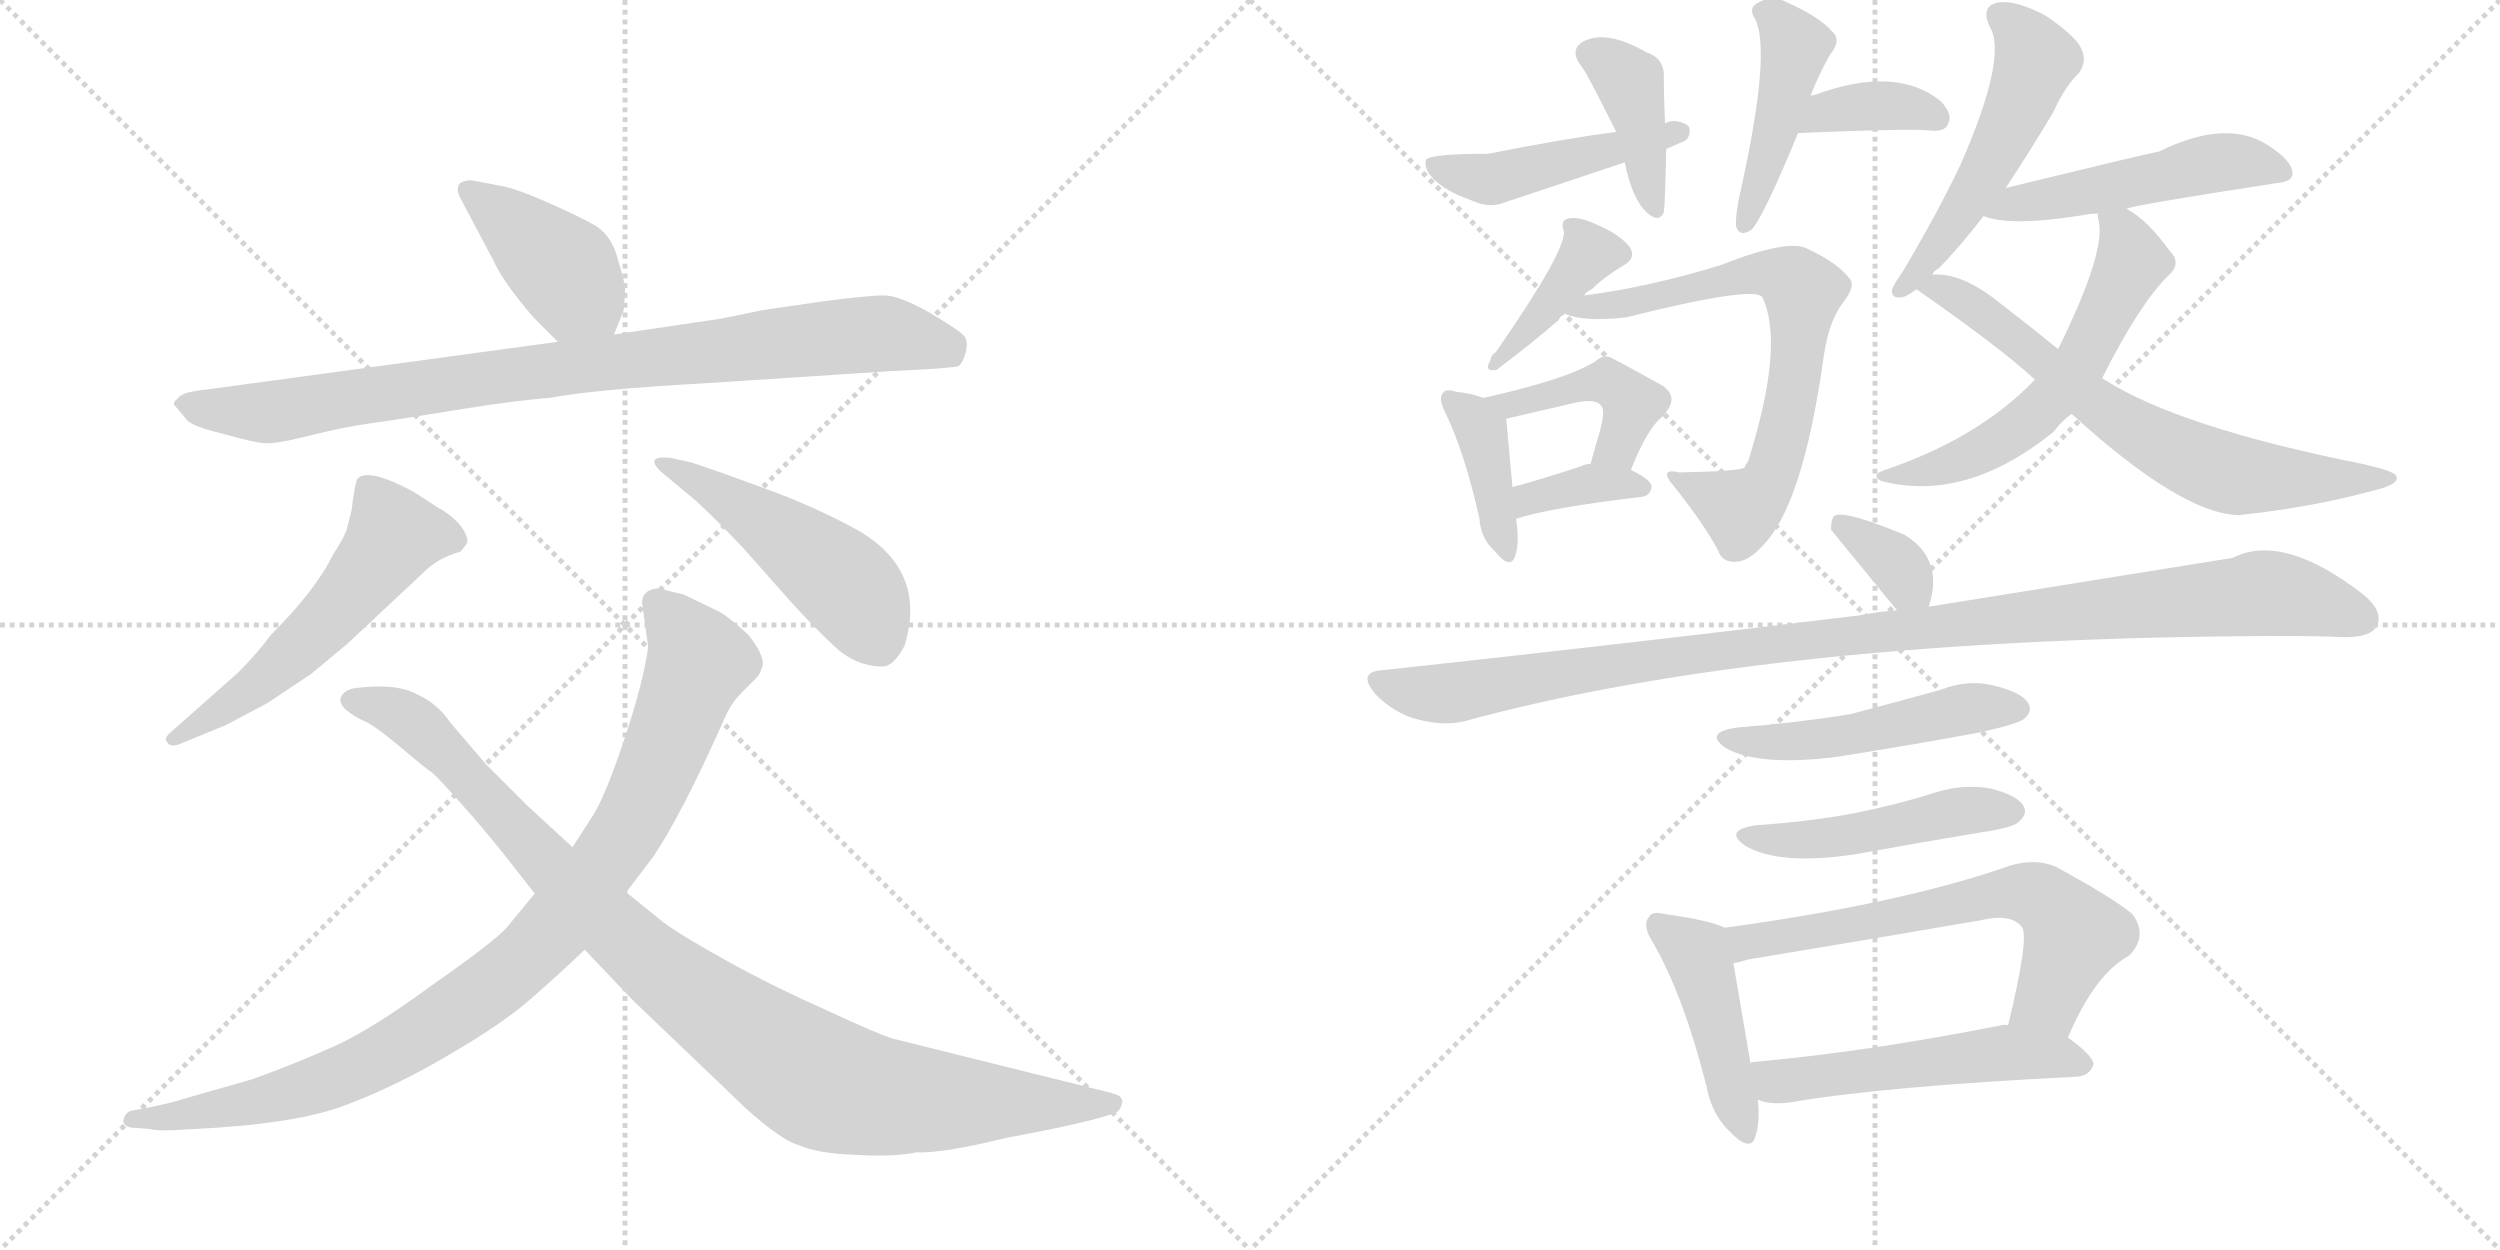 <svg version="1.1" viewBox="0 0 2048 1024" xmlns="http://www.w3.org/2000/svg">
  <g stroke="lightgray" stroke-dasharray="1,1" stroke-width="1" transform="scale(4, 4)">
    <line x1="0" y1="0" x2="256" y2="256"></line>
    <line x1="256" y1="0" x2="0" y2="256"></line>
    <line x1="128" y1="0" x2="128" y2="256"></line>
    <line x1="0" y1="128" x2="256" y2="128"></line>
    <line x1="256" y1="0" x2="512" y2="256"></line>
    <line x1="512" y1="0" x2="256" y2="256"></line>
    <line x1="384" y1="0" x2="384" y2="256"></line>
    <line x1="256" y1="128" x2="512" y2="128"></line>
  </g>
<g transform="scale(1, -1) translate(0, -850)">
   <style type="text/css">
    @keyframes keyframes0 {
      from {
       stroke: black;
       stroke-dashoffset: 412;
       stroke-width: 128;
       }
       57% {
       animation-timing-function: step-end;
       stroke: black;
       stroke-dashoffset: 0;
       stroke-width: 128;
       }
       to {
       stroke: black;
       stroke-width: 1024;
       }
       }
       #make-me-a-hanzi-animation-0 {
         animation: keyframes0 0.585s both;
         animation-delay: 0s;
         animation-timing-function: linear;
       }
    @keyframes keyframes1 {
      from {
       stroke: black;
       stroke-dashoffset: 893;
       stroke-width: 128;
       }
       74% {
       animation-timing-function: step-end;
       stroke: black;
       stroke-dashoffset: 0;
       stroke-width: 128;
       }
       to {
       stroke: black;
       stroke-width: 1024;
       }
       }
       #make-me-a-hanzi-animation-1 {
         animation: keyframes1 0.977s both;
         animation-delay: 0.585s;
         animation-timing-function: linear;
       }
    @keyframes keyframes2 {
      from {
       stroke: black;
       stroke-dashoffset: 553;
       stroke-width: 128;
       }
       64% {
       animation-timing-function: step-end;
       stroke: black;
       stroke-dashoffset: 0;
       stroke-width: 128;
       }
       to {
       stroke: black;
       stroke-width: 1024;
       }
       }
       #make-me-a-hanzi-animation-2 {
         animation: keyframes2 0.7s both;
         animation-delay: 1.562s;
         animation-timing-function: linear;
       }
    @keyframes keyframes3 {
      from {
       stroke: black;
       stroke-dashoffset: 479;
       stroke-width: 128;
       }
       61% {
       animation-timing-function: step-end;
       stroke: black;
       stroke-dashoffset: 0;
       stroke-width: 128;
       }
       to {
       stroke: black;
       stroke-width: 1024;
       }
       }
       #make-me-a-hanzi-animation-3 {
         animation: keyframes3 0.64s both;
         animation-delay: 2.262s;
         animation-timing-function: linear;
       }
    @keyframes keyframes4 {
      from {
       stroke: black;
       stroke-dashoffset: 954;
       stroke-width: 128;
       }
       76% {
       animation-timing-function: step-end;
       stroke: black;
       stroke-dashoffset: 0;
       stroke-width: 128;
       }
       to {
       stroke: black;
       stroke-width: 1024;
       }
       }
       #make-me-a-hanzi-animation-4 {
         animation: keyframes4 1.026s both;
         animation-delay: 2.902s;
         animation-timing-function: linear;
       }
    @keyframes keyframes5 {
      from {
       stroke: black;
       stroke-dashoffset: 997;
       stroke-width: 128;
       }
       76% {
       animation-timing-function: step-end;
       stroke: black;
       stroke-dashoffset: 0;
       stroke-width: 128;
       }
       to {
       stroke: black;
       stroke-width: 1024;
       }
       }
       #make-me-a-hanzi-animation-5 {
         animation: keyframes5 1.061s both;
         animation-delay: 3.928s;
         animation-timing-function: linear;
       }
    @keyframes keyframes6 {
      from {
       stroke: black;
       stroke-dashoffset: 464;
       stroke-width: 128;
       }
       60% {
       animation-timing-function: step-end;
       stroke: black;
       stroke-dashoffset: 0;
       stroke-width: 128;
       }
       to {
       stroke: black;
       stroke-width: 1024;
       }
       }
       #make-me-a-hanzi-animation-6 {
         animation: keyframes6 0.628s both;
         animation-delay: 4.99s;
         animation-timing-function: linear;
       }
    @keyframes keyframes7 {
      from {
       stroke: black;
       stroke-dashoffset: 400;
       stroke-width: 128;
       }
       57% {
       animation-timing-function: step-end;
       stroke: black;
       stroke-dashoffset: 0;
       stroke-width: 128;
       }
       to {
       stroke: black;
       stroke-width: 1024;
       }
       }
       #make-me-a-hanzi-animation-7 {
         animation: keyframes7 0.576s both;
         animation-delay: 5.617s;
         animation-timing-function: linear;
       }
    @keyframes keyframes8 {
      from {
       stroke: black;
       stroke-dashoffset: 366;
       stroke-width: 128;
       }
       54% {
       animation-timing-function: step-end;
       stroke: black;
       stroke-dashoffset: 0;
       stroke-width: 128;
       }
       to {
       stroke: black;
       stroke-width: 1024;
       }
       }
       #make-me-a-hanzi-animation-8 {
         animation: keyframes8 0.548s both;
         animation-delay: 6.193s;
         animation-timing-function: linear;
       }
    @keyframes keyframes9 {
      from {
       stroke: black;
       stroke-dashoffset: 440;
       stroke-width: 128;
       }
       59% {
       animation-timing-function: step-end;
       stroke: black;
       stroke-dashoffset: 0;
       stroke-width: 128;
       }
       to {
       stroke: black;
       stroke-width: 1024;
       }
       }
       #make-me-a-hanzi-animation-9 {
         animation: keyframes9 0.608s both;
         animation-delay: 6.741s;
         animation-timing-function: linear;
       }
    @keyframes keyframes10 {
      from {
       stroke: black;
       stroke-dashoffset: 398;
       stroke-width: 128;
       }
       56% {
       animation-timing-function: step-end;
       stroke: black;
       stroke-dashoffset: 0;
       stroke-width: 128;
       }
       to {
       stroke: black;
       stroke-width: 1024;
       }
       }
       #make-me-a-hanzi-animation-10 {
         animation: keyframes10 0.574s both;
         animation-delay: 7.349s;
         animation-timing-function: linear;
       }
    @keyframes keyframes11 {
      from {
       stroke: black;
       stroke-dashoffset: 691;
       stroke-width: 128;
       }
       69% {
       animation-timing-function: step-end;
       stroke: black;
       stroke-dashoffset: 0;
       stroke-width: 128;
       }
       to {
       stroke: black;
       stroke-width: 1024;
       }
       }
       #make-me-a-hanzi-animation-11 {
         animation: keyframes11 0.812s both;
         animation-delay: 7.923s;
         animation-timing-function: linear;
       }
    @keyframes keyframes12 {
      from {
       stroke: black;
       stroke-dashoffset: 392;
       stroke-width: 128;
       }
       56% {
       animation-timing-function: step-end;
       stroke: black;
       stroke-dashoffset: 0;
       stroke-width: 128;
       }
       to {
       stroke: black;
       stroke-width: 1024;
       }
       }
       #make-me-a-hanzi-animation-12 {
         animation: keyframes12 0.569s both;
         animation-delay: 8.735s;
         animation-timing-function: linear;
       }
    @keyframes keyframes13 {
      from {
       stroke: black;
       stroke-dashoffset: 433;
       stroke-width: 128;
       }
       58% {
       animation-timing-function: step-end;
       stroke: black;
       stroke-dashoffset: 0;
       stroke-width: 128;
       }
       to {
       stroke: black;
       stroke-width: 1024;
       }
       }
       #make-me-a-hanzi-animation-13 {
         animation: keyframes13 0.602s both;
         animation-delay: 9.304s;
         animation-timing-function: linear;
       }
    @keyframes keyframes14 {
      from {
       stroke: black;
       stroke-dashoffset: 361;
       stroke-width: 128;
       }
       54% {
       animation-timing-function: step-end;
       stroke: black;
       stroke-dashoffset: 0;
       stroke-width: 128;
       }
       to {
       stroke: black;
       stroke-width: 1024;
       }
       }
       #make-me-a-hanzi-animation-14 {
         animation: keyframes14 0.544s both;
         animation-delay: 9.906s;
         animation-timing-function: linear;
       }
    @keyframes keyframes15 {
      from {
       stroke: black;
       stroke-dashoffset: 522;
       stroke-width: 128;
       }
       63% {
       animation-timing-function: step-end;
       stroke: black;
       stroke-dashoffset: 0;
       stroke-width: 128;
       }
       to {
       stroke: black;
       stroke-width: 1024;
       }
       }
       #make-me-a-hanzi-animation-15 {
         animation: keyframes15 0.675s both;
         animation-delay: 10.45s;
         animation-timing-function: linear;
       }
    @keyframes keyframes16 {
      from {
       stroke: black;
       stroke-dashoffset: 498;
       stroke-width: 128;
       }
       62% {
       animation-timing-function: step-end;
       stroke: black;
       stroke-dashoffset: 0;
       stroke-width: 128;
       }
       to {
       stroke: black;
       stroke-width: 1024;
       }
       }
       #make-me-a-hanzi-animation-16 {
         animation: keyframes16 0.655s both;
         animation-delay: 11.125s;
         animation-timing-function: linear;
       }
    @keyframes keyframes17 {
      from {
       stroke: black;
       stroke-dashoffset: 581;
       stroke-width: 128;
       }
       65% {
       animation-timing-function: step-end;
       stroke: black;
       stroke-dashoffset: 0;
       stroke-width: 128;
       }
       to {
       stroke: black;
       stroke-width: 1024;
       }
       }
       #make-me-a-hanzi-animation-17 {
         animation: keyframes17 0.723s both;
         animation-delay: 11.78s;
         animation-timing-function: linear;
       }
    @keyframes keyframes18 {
      from {
       stroke: black;
       stroke-dashoffset: 681;
       stroke-width: 128;
       }
       69% {
       animation-timing-function: step-end;
       stroke: black;
       stroke-dashoffset: 0;
       stroke-width: 128;
       }
       to {
       stroke: black;
       stroke-width: 1024;
       }
       }
       #make-me-a-hanzi-animation-18 {
         animation: keyframes18 0.804s both;
         animation-delay: 12.503s;
         animation-timing-function: linear;
       }
    @keyframes keyframes19 {
      from {
       stroke: black;
       stroke-dashoffset: 342;
       stroke-width: 128;
       }
       53% {
       animation-timing-function: step-end;
       stroke: black;
       stroke-dashoffset: 0;
       stroke-width: 128;
       }
       to {
       stroke: black;
       stroke-width: 1024;
       }
       }
       #make-me-a-hanzi-animation-19 {
         animation: keyframes19 0.528s both;
         animation-delay: 13.307s;
         animation-timing-function: linear;
       }
    @keyframes keyframes20 {
      from {
       stroke: black;
       stroke-dashoffset: 1070;
       stroke-width: 128;
       }
       78% {
       animation-timing-function: step-end;
       stroke: black;
       stroke-dashoffset: 0;
       stroke-width: 128;
       }
       to {
       stroke: black;
       stroke-width: 1024;
       }
       }
       #make-me-a-hanzi-animation-20 {
         animation: keyframes20 1.121s both;
         animation-delay: 13.835s;
         animation-timing-function: linear;
       }
    @keyframes keyframes21 {
      from {
       stroke: black;
       stroke-dashoffset: 493;
       stroke-width: 128;
       }
       62% {
       animation-timing-function: step-end;
       stroke: black;
       stroke-dashoffset: 0;
       stroke-width: 128;
       }
       to {
       stroke: black;
       stroke-width: 1024;
       }
       }
       #make-me-a-hanzi-animation-21 {
         animation: keyframes21 0.651s both;
         animation-delay: 14.956s;
         animation-timing-function: linear;
       }
    @keyframes keyframes22 {
      from {
       stroke: black;
       stroke-dashoffset: 473;
       stroke-width: 128;
       }
       61% {
       animation-timing-function: step-end;
       stroke: black;
       stroke-dashoffset: 0;
       stroke-width: 128;
       }
       to {
       stroke: black;
       stroke-width: 1024;
       }
       }
       #make-me-a-hanzi-animation-22 {
         animation: keyframes22 0.635s both;
         animation-delay: 15.607s;
         animation-timing-function: linear;
       }
    @keyframes keyframes23 {
      from {
       stroke: black;
       stroke-dashoffset: 444;
       stroke-width: 128;
       }
       59% {
       animation-timing-function: step-end;
       stroke: black;
       stroke-dashoffset: 0;
       stroke-width: 128;
       }
       to {
       stroke: black;
       stroke-width: 1024;
       }
       }
       #make-me-a-hanzi-animation-23 {
         animation: keyframes23 0.611s both;
         animation-delay: 16.242s;
         animation-timing-function: linear;
       }
    @keyframes keyframes24 {
      from {
       stroke: black;
       stroke-dashoffset: 637;
       stroke-width: 128;
       }
       67% {
       animation-timing-function: step-end;
       stroke: black;
       stroke-dashoffset: 0;
       stroke-width: 128;
       }
       to {
       stroke: black;
       stroke-width: 1024;
       }
       }
       #make-me-a-hanzi-animation-24 {
         animation: keyframes24 0.768s both;
         animation-delay: 16.854s;
         animation-timing-function: linear;
       }
    @keyframes keyframes25 {
      from {
       stroke: black;
       stroke-dashoffset: 527;
       stroke-width: 128;
       }
       63% {
       animation-timing-function: step-end;
       stroke: black;
       stroke-dashoffset: 0;
       stroke-width: 128;
       }
       to {
       stroke: black;
       stroke-width: 1024;
       }
       }
       #make-me-a-hanzi-animation-25 {
         animation: keyframes25 0.679s both;
         animation-delay: 17.622s;
         animation-timing-function: linear;
       }
</style>
<path d="M 437 590 L 457 570 C 478 549 492 548 503 576 L 511 596 Q 512 606 512 613 Q 512 619 506 638 Q 501 657 488 665 Q 476 672 449 684 Q 422 696 409 698 L 388 702 Q 382 703 377 700 Q 373 696 377 688 L 404 637 Q 412 619 437 590 Z" fill="lightgray"></path> 
<path d="M 457 570 L 170 531 Q 149 529 146 524 Q 141 520 143 518 L 154 505 Q 160 500 185 494 Q 210 487 217 487 Q 225 486 253 493 Q 281 500 302 503 Q 324 506 373 514 Q 422 522 450 524 Q 487 531 577 536 L 730 546 Q 776 548 785 550 Q 789 553 791 561 Q 793 568 791 573 Q 790 577 763 593 Q 737 608 724 608 Q 711 608 673 603 L 625 596 L 591 589 L 503 576 L 457 570 Z" fill="lightgray"></path> 
<path d="M 195 299 L 142 252 Q 133 245 137 242 Q 139 238 146 240 L 185 256 L 219 274 L 255 298 L 285 323 L 348 382 Q 359 393 377 398 Q 381 402 383 406 Q 383 413 375 422 Q 367 430 359 434 L 339 447 Q 302 467 293 458 Q 291 456 288 432 L 284 416 Q 281 408 273 396 Q 259 367 222 330 Q 211 315 195 299 Z" fill="lightgray"></path> 
<path d="M 567 471 L 549 475 Q 528 477 541 464 L 571 439 Q 587 424 608 402 L 647 358 Q 666 337 683 321 Q 701 304 723 304 Q 732 304 741 321 Q 760 383 702 416 Q 673 432 637 446 L 596 461 L 567 471 Z" fill="lightgray"></path> 
<path d="M 526 356 L 531 320 Q 527 291 512 246 Q 497 201 487 184 L 469 156 L 438 118 L 415 90 Q 404 78 354 43 Q 305 7 274 -7 Q 243 -21 207 -34 L 151 -50 Q 139 -54 118 -58 L 107 -60 Q 102 -62 101 -68 Q 101 -74 112 -74 L 123 -75 Q 131 -77 157 -75 Q 243 -71 284 -55 Q 326 -39 368 -14 Q 411 11 434 31 Q 457 51 479 72 L 513 119 L 535 148 Q 558 182 592 258 Q 598 273 607 282 L 620 295 Q 623 298 625 306 Q 625 315 613 330 Q 598 344 589 349 L 560 363 L 539 368 Q 526 367 526 356 Z" fill="lightgray"></path> 
<path d="M 469 156 L 432 190 L 398 224 L 369 258 Q 358 274 342 281 Q 324 291 289 286 Q 281 284 279 278 Q 277 269 301 258 Q 309 254 328 238 Q 348 221 354 217 Q 360 212 381 188 Q 392 176 413 150 L 438 118 L 479 72 L 518 31 L 611 -58 Q 640 -84 654 -88 Q 670 -95 700 -96 Q 731 -98 751 -94 Q 772 -95 825 -82 Q 890 -70 913 -62 Q 918 -60 919 -54 Q 920 -51 918 -49 Q 917 -47 909 -45 L 732 -1 Q 721 2 678 22 Q 635 41 597 62 Q 559 83 544 94 L 513 119 L 469 156 Z" fill="lightgray"></path> 
<path d="M 1365 728 Q 1372 731 1381 735 Q 1385 739 1384 745 Q 1383 749 1372 751 Q 1368 751 1364 749 L 1324 742 Q 1279 736 1219 724 Q 1171 724 1168 719 Q 1167 712 1172 706 Q 1182 694 1205 686 Q 1220 679 1232 684 Q 1280 700 1331 717 L 1365 728 Z" fill="lightgray"></path> 
<path d="M 1364 749 Q 1363 770 1363 786 Q 1364 802 1349 807 Q 1318 825 1299 817 Q 1284 810 1296 795 Q 1299 792 1324 742 L 1331 717 Q 1337 687 1349 676 Q 1359 667 1363 676 Q 1364 682 1365 728 L 1364 749 Z" fill="lightgray"></path> 
<path d="M 1473 741 Q 1566 745 1582 743 Q 1594 742 1596 749 Q 1600 756 1590 767 Q 1553 797 1486 772 Q 1483 772 1483 771 C 1455 761 1443 740 1473 741 Z" fill="lightgray"></path> 
<path d="M 1483 771 Q 1489 787 1499 805 Q 1509 817 1501 824 Q 1491 836 1464 848 Q 1451 855 1439 847 Q 1432 843 1438 834 Q 1451 807 1426 694 Q 1422 678 1422 665 Q 1425 655 1435 662 Q 1444 671 1473 741 L 1483 771 Z" fill="lightgray"></path> 
<path d="M 1298 608 Q 1299 611 1304 613 Q 1314 623 1329 632 Q 1342 639 1334 649 Q 1325 659 1308 666 Q 1293 673 1285 671 Q 1278 670 1281 661 Q 1284 646 1225 561 Q 1222 560 1221 555 Q 1215 545 1226 547 Q 1259 572 1277 588 Q 1278 591 1282 593 L 1298 608 Z" fill="lightgray"></path> 
<path d="M 1282 593 Q 1297 586 1332 590 Q 1440 617 1444 606 Q 1462 567 1432 472 Q 1431 471 1429 467 Q 1426 464 1376 463 Q 1358 467 1371 452 Q 1395 422 1407 400 Q 1411 388 1424 390 Q 1433 391 1444 403 Q 1477 436 1494 558 Q 1498 586 1509 601 Q 1521 616 1515 622 Q 1505 635 1481 646 Q 1466 655 1410 633 Q 1352 615 1298 608 C 1268 604 1253 601 1282 593 Z" fill="lightgray"></path> 
<path d="M 1215 524 Q 1205 528 1193 529 Q 1184 532 1182 528 Q 1178 524 1184 512 Q 1200 479 1212 425 Q 1213 409 1224 399 Q 1237 383 1241 394 Q 1245 404 1242 425 L 1239 451 Q 1235 496 1234 506 Q 1233 507 1234 507 C 1233 517 1233 517 1215 524 Z" fill="lightgray"></path> 
<path d="M 1336 465 Q 1349 498 1361 508 Q 1377 524 1362 534 Q 1319 558 1317 558 Q 1311 558 1307 554 Q 1283 539 1215 524 C 1186 517 1205 500 1234 507 Q 1264 514 1290 520 Q 1308 524 1312 517 Q 1315 514 1311 498 Q 1307 485 1303 470 C 1295 441 1325 437 1336 465 Z" fill="lightgray"></path> 
<path d="M 1242 425 Q 1269 434 1345 443 Q 1352 444 1353 451 Q 1353 457 1336 465 L 1303 470 Q 1299 470 1295 468 Q 1265 458 1239 451 C 1210 443 1213 416 1242 425 Z" fill="lightgray"></path> 
<path d="M 1643 696 Q 1661 723 1682 758 Q 1692 780 1703 790 Q 1710 800 1705 810 Q 1701 820 1676 837 Q 1652 850 1637 848 Q 1622 845 1630 828 Q 1645 804 1606 715 Q 1587 675 1559 628 Q 1552 618 1550 613 Q 1549 604 1560 607 Q 1563 608 1570 613 L 1583 625 Q 1584 628 1588 630 Q 1604 646 1625 673 L 1643 696 Z" fill="lightgray"></path> 
<path d="M 1742 679 Q 1748 682 1865 700 Q 1878 701 1878 708 Q 1878 718 1858 731 Q 1824 753 1769 726 Q 1754 723 1643 696 C 1614 689 1596 682 1625 673 Q 1647 664 1708 674 Q 1712 675 1719 675 L 1742 679 Z" fill="lightgray"></path> 
<path d="M 1722 540 Q 1752 600 1776 624 Q 1788 634 1777 645 Q 1759 670 1742 679 C 1717 695 1717 695 1719 675 Q 1718 674 1719 670 Q 1726 645 1686 564 L 1667 539 Q 1621 491 1544 465 Q 1532 461 1541 456 Q 1610 438 1682 496 Q 1689 505 1697 511 L 1722 540 Z" fill="lightgray"></path> 
<path d="M 1697 511 Q 1787 429 1834 428 Q 1891 434 1940 447 Q 1967 453 1963 460 Q 1962 464 1935 470 Q 1785 500 1724 539 Q 1723 540 1722 540 L 1686 564 Q 1664 582 1638 602 Q 1607 627 1583 625 C 1553 627 1550 627 1570 613 Q 1639 565 1667 539 L 1697 511 Z" fill="lightgray"></path> 
<path d="M 1580 353 Q 1593 392 1560 412 Q 1514 431 1504 428 Q 1500 427 1500 416 L 1554 350 C 1572 328 1572 328 1580 353 Z" fill="lightgray"></path> 
<path d="M 1554 350 Q 1539 349 1524 346 Q 1344 324 1133 301 Q 1111 300 1127 281 Q 1142 266 1160 261 Q 1182 255 1199 259 Q 1451 328 1871 329 Q 1896 329 1921 328 Q 1942 328 1947 337 Q 1953 349 1936 363 Q 1870 414 1829 393 Q 1730 377 1580 353 L 1554 350 Z" fill="lightgray"></path> 
<path d="M 1423 254 Q 1395 250 1414 237 Q 1441 222 1505 230 Q 1562 239 1622 250 Q 1653 257 1658 261 Q 1665 267 1662 273 Q 1658 282 1635 288 Q 1613 294 1590 285 Q 1554 275 1516 265 Q 1473 258 1423 254 Z" fill="lightgray"></path> 
<path d="M 1439 174 Q 1411 170 1430 157 Q 1457 141 1519 150 Q 1568 159 1622 168 Q 1650 172 1654 177 Q 1661 183 1658 189 Q 1654 198 1631 204 Q 1609 208 1586 201 Q 1555 191 1520 184 Q 1483 177 1439 174 Z" fill="lightgray"></path> 
<path d="M 1413 90 Q 1401 96 1365 101 Q 1353 104 1351 99 Q 1345 92 1354 78 Q 1379 35 1398 -40 Q 1402 -62 1416 -76 Q 1434 -95 1438 -81 Q 1442 -69 1440 -51 L 1434 -21 Q 1424 37 1420 61 C 1415 89 1415 89 1413 90 Z" fill="lightgray"></path> 
<path d="M 1694 0 Q 1716 52 1744 67 Q 1760 83 1747 101 Q 1732 114 1684 140 Q 1668 147 1647 141 Q 1559 110 1413 90 C 1383 86 1391 54 1420 61 Q 1426 62 1432 64 Q 1529 80 1622 96 Q 1647 102 1656 91 Q 1663 84 1645 10 C 1638 -19 1682 -27 1694 0 Z" fill="lightgray"></path> 
<path d="M 1440 -51 Q 1441 -51 1443 -52 Q 1453 -55 1467 -53 Q 1542 -40 1702 -32 Q 1712 -31 1715 -22 Q 1715 -15 1694 0 L 1645 10 Q 1642 11 1639 10 Q 1527 -12 1436 -20 Q 1435 -20 1434 -21 C 1405 -27 1411 -43 1440 -51 Z" fill="lightgray"></path> 
      <clipPath id="make-me-a-hanzi-clip-0">
      <path d="M 437 590 L 457 570 C 478 549 492 548 503 576 L 511 596 Q 512 606 512 613 Q 512 619 506 638 Q 501 657 488 665 Q 476 672 449 684 Q 422 696 409 698 L 388 702 Q 382 703 377 700 Q 373 696 377 688 L 404 637 Q 412 619 437 590 Z" fill="lightgray"></path>
      </clipPath>
      <path clip-path="url(#make-me-a-hanzi-clip-0)" d="M 384 694 L 463 628 L 494 585 " fill="none" id="make-me-a-hanzi-animation-0" stroke-dasharray="284 568" stroke-linecap="round"></path>

      <clipPath id="make-me-a-hanzi-clip-1">
      <path d="M 457 570 L 170 531 Q 149 529 146 524 Q 141 520 143 518 L 154 505 Q 160 500 185 494 Q 210 487 217 487 Q 225 486 253 493 Q 281 500 302 503 Q 324 506 373 514 Q 422 522 450 524 Q 487 531 577 536 L 730 546 Q 776 548 785 550 Q 789 553 791 561 Q 793 568 791 573 Q 790 577 763 593 Q 737 608 724 608 Q 711 608 673 603 L 625 596 L 591 589 L 503 576 L 457 570 Z" fill="lightgray"></path>
      </clipPath>
      <path clip-path="url(#make-me-a-hanzi-clip-1)" d="M 150 518 L 217 512 L 467 550 L 724 577 L 780 560 " fill="none" id="make-me-a-hanzi-animation-1" stroke-dasharray="765 1530" stroke-linecap="round"></path>

      <clipPath id="make-me-a-hanzi-clip-2">
      <path d="M 195 299 L 142 252 Q 133 245 137 242 Q 139 238 146 240 L 185 256 L 219 274 L 255 298 L 285 323 L 348 382 Q 359 393 377 398 Q 381 402 383 406 Q 383 413 375 422 Q 367 430 359 434 L 339 447 Q 302 467 293 458 Q 291 456 288 432 L 284 416 Q 281 408 273 396 Q 259 367 222 330 Q 211 315 195 299 Z" fill="lightgray"></path>
      </clipPath>
      <path clip-path="url(#make-me-a-hanzi-clip-2)" d="M 373 407 L 322 411 L 255 329 L 206 285 L 143 246 " fill="none" id="make-me-a-hanzi-animation-2" stroke-dasharray="425 850" stroke-linecap="round"></path>

      <clipPath id="make-me-a-hanzi-clip-3">
      <path d="M 567 471 L 549 475 Q 528 477 541 464 L 571 439 Q 587 424 608 402 L 647 358 Q 666 337 683 321 Q 701 304 723 304 Q 732 304 741 321 Q 760 383 702 416 Q 673 432 637 446 L 596 461 L 567 471 Z" fill="lightgray"></path>
      </clipPath>
      <path clip-path="url(#make-me-a-hanzi-clip-3)" d="M 551 465 L 609 433 L 687 377 L 719 325 " fill="none" id="make-me-a-hanzi-animation-3" stroke-dasharray="351 702" stroke-linecap="round"></path>

      <clipPath id="make-me-a-hanzi-clip-4">
      <path d="M 526 356 L 531 320 Q 527 291 512 246 Q 497 201 487 184 L 469 156 L 438 118 L 415 90 Q 404 78 354 43 Q 305 7 274 -7 Q 243 -21 207 -34 L 151 -50 Q 139 -54 118 -58 L 107 -60 Q 102 -62 101 -68 Q 101 -74 112 -74 L 123 -75 Q 131 -77 157 -75 Q 243 -71 284 -55 Q 326 -39 368 -14 Q 411 11 434 31 Q 457 51 479 72 L 513 119 L 535 148 Q 558 182 592 258 Q 598 273 607 282 L 620 295 Q 623 298 625 306 Q 625 315 613 330 Q 598 344 589 349 L 560 363 L 539 368 Q 526 367 526 356 Z" fill="lightgray"></path>
      </clipPath>
      <path clip-path="url(#make-me-a-hanzi-clip-4)" d="M 538 356 L 572 307 L 516 174 L 432 67 L 335 -3 L 271 -35 L 183 -59 L 108 -67 " fill="none" id="make-me-a-hanzi-animation-4" stroke-dasharray="826 1652" stroke-linecap="round"></path>

      <clipPath id="make-me-a-hanzi-clip-5">
      <path d="M 469 156 L 432 190 L 398 224 L 369 258 Q 358 274 342 281 Q 324 291 289 286 Q 281 284 279 278 Q 277 269 301 258 Q 309 254 328 238 Q 348 221 354 217 Q 360 212 381 188 Q 392 176 413 150 L 438 118 L 479 72 L 518 31 L 611 -58 Q 640 -84 654 -88 Q 670 -95 700 -96 Q 731 -98 751 -94 Q 772 -95 825 -82 Q 890 -70 913 -62 Q 918 -60 919 -54 Q 920 -51 918 -49 Q 917 -47 909 -45 L 732 -1 Q 721 2 678 22 Q 635 41 597 62 Q 559 83 544 94 L 513 119 L 469 156 Z" fill="lightgray"></path>
      </clipPath>
      <path clip-path="url(#make-me-a-hanzi-clip-5)" d="M 288 277 L 343 255 L 515 77 L 672 -36 L 762 -52 L 911 -53 " fill="none" id="make-me-a-hanzi-animation-5" stroke-dasharray="869 1738" stroke-linecap="round"></path>

      <clipPath id="make-me-a-hanzi-clip-6">
      <path d="M 1365 728 Q 1372 731 1381 735 Q 1385 739 1384 745 Q 1383 749 1372 751 Q 1368 751 1364 749 L 1324 742 Q 1279 736 1219 724 Q 1171 724 1168 719 Q 1167 712 1172 706 Q 1182 694 1205 686 Q 1220 679 1232 684 Q 1280 700 1331 717 L 1365 728 Z" fill="lightgray"></path>
      </clipPath>
      <path clip-path="url(#make-me-a-hanzi-clip-6)" d="M 1173 714 L 1222 703 L 1375 742 " fill="none" id="make-me-a-hanzi-animation-6" stroke-dasharray="336 672" stroke-linecap="round"></path>

      <clipPath id="make-me-a-hanzi-clip-7">
      <path d="M 1364 749 Q 1363 770 1363 786 Q 1364 802 1349 807 Q 1318 825 1299 817 Q 1284 810 1296 795 Q 1299 792 1324 742 L 1331 717 Q 1337 687 1349 676 Q 1359 667 1363 676 Q 1364 682 1365 728 L 1364 749 Z" fill="lightgray"></path>
      </clipPath>
      <path clip-path="url(#make-me-a-hanzi-clip-7)" d="M 1303 805 L 1336 780 L 1356 679 " fill="none" id="make-me-a-hanzi-animation-7" stroke-dasharray="272 544" stroke-linecap="round"></path>

      <clipPath id="make-me-a-hanzi-clip-8">
      <path d="M 1473 741 Q 1566 745 1582 743 Q 1594 742 1596 749 Q 1600 756 1590 767 Q 1553 797 1486 772 Q 1483 772 1483 771 C 1455 761 1443 740 1473 741 Z" fill="lightgray"></path>
      </clipPath>
      <path clip-path="url(#make-me-a-hanzi-clip-8)" d="M 1485 745 L 1494 758 L 1517 762 L 1566 762 L 1586 754 " fill="none" id="make-me-a-hanzi-animation-8" stroke-dasharray="238 476" stroke-linecap="round"></path>

      <clipPath id="make-me-a-hanzi-clip-9">
      <path d="M 1483 771 Q 1489 787 1499 805 Q 1509 817 1501 824 Q 1491 836 1464 848 Q 1451 855 1439 847 Q 1432 843 1438 834 Q 1451 807 1426 694 Q 1422 678 1422 665 Q 1425 655 1435 662 Q 1444 671 1473 741 L 1483 771 Z" fill="lightgray"></path>
      </clipPath>
      <path clip-path="url(#make-me-a-hanzi-clip-9)" d="M 1448 840 L 1471 812 L 1454 736 L 1430 670 " fill="none" id="make-me-a-hanzi-animation-9" stroke-dasharray="312 624" stroke-linecap="round"></path>

      <clipPath id="make-me-a-hanzi-clip-10">
      <path d="M 1298 608 Q 1299 611 1304 613 Q 1314 623 1329 632 Q 1342 639 1334 649 Q 1325 659 1308 666 Q 1293 673 1285 671 Q 1278 670 1281 661 Q 1284 646 1225 561 Q 1222 560 1221 555 Q 1215 545 1226 547 Q 1259 572 1277 588 Q 1278 591 1282 593 L 1298 608 Z" fill="lightgray"></path>
      </clipPath>
      <path clip-path="url(#make-me-a-hanzi-clip-10)" d="M 1327 642 L 1302 643 L 1249 577 L 1235 569 L 1229 554 " fill="none" id="make-me-a-hanzi-animation-10" stroke-dasharray="270 540" stroke-linecap="round"></path>

      <clipPath id="make-me-a-hanzi-clip-11">
      <path d="M 1282 593 Q 1297 586 1332 590 Q 1440 617 1444 606 Q 1462 567 1432 472 Q 1431 471 1429 467 Q 1426 464 1376 463 Q 1358 467 1371 452 Q 1395 422 1407 400 Q 1411 388 1424 390 Q 1433 391 1444 403 Q 1477 436 1494 558 Q 1498 586 1509 601 Q 1521 616 1515 622 Q 1505 635 1481 646 Q 1466 655 1410 633 Q 1352 615 1298 608 C 1268 604 1253 601 1282 593 Z" fill="lightgray"></path>
      </clipPath>
      <path clip-path="url(#make-me-a-hanzi-clip-11)" d="M 1288 595 L 1343 600 L 1348 606 L 1444 627 L 1469 620 L 1477 611 L 1469 530 L 1448 453 L 1426 433 L 1386 452 " fill="none" id="make-me-a-hanzi-animation-11" stroke-dasharray="563 1126" stroke-linecap="round"></path>

      <clipPath id="make-me-a-hanzi-clip-12">
      <path d="M 1215 524 Q 1205 528 1193 529 Q 1184 532 1182 528 Q 1178 524 1184 512 Q 1200 479 1212 425 Q 1213 409 1224 399 Q 1237 383 1241 394 Q 1245 404 1242 425 L 1239 451 Q 1235 496 1234 506 Q 1233 507 1234 507 C 1233 517 1233 517 1215 524 Z" fill="lightgray"></path>
      </clipPath>
      <path clip-path="url(#make-me-a-hanzi-clip-12)" d="M 1188 523 L 1213 497 L 1233 399 " fill="none" id="make-me-a-hanzi-animation-12" stroke-dasharray="264 528" stroke-linecap="round"></path>

      <clipPath id="make-me-a-hanzi-clip-13">
      <path d="M 1336 465 Q 1349 498 1361 508 Q 1377 524 1362 534 Q 1319 558 1317 558 Q 1311 558 1307 554 Q 1283 539 1215 524 C 1186 517 1205 500 1234 507 Q 1264 514 1290 520 Q 1308 524 1312 517 Q 1315 514 1311 498 Q 1307 485 1303 470 C 1295 441 1325 437 1336 465 Z" fill="lightgray"></path>
      </clipPath>
      <path clip-path="url(#make-me-a-hanzi-clip-13)" d="M 1225 525 L 1239 518 L 1311 537 L 1327 531 L 1337 519 L 1335 508 L 1322 481 L 1310 476 " fill="none" id="make-me-a-hanzi-animation-13" stroke-dasharray="305 610" stroke-linecap="round"></path>

      <clipPath id="make-me-a-hanzi-clip-14">
      <path d="M 1242 425 Q 1269 434 1345 443 Q 1352 444 1353 451 Q 1353 457 1336 465 L 1303 470 Q 1299 470 1295 468 Q 1265 458 1239 451 C 1210 443 1213 416 1242 425 Z" fill="lightgray"></path>
      </clipPath>
      <path clip-path="url(#make-me-a-hanzi-clip-14)" d="M 1245 432 L 1263 445 L 1292 452 L 1345 451 " fill="none" id="make-me-a-hanzi-animation-14" stroke-dasharray="233 466" stroke-linecap="round"></path>

      <clipPath id="make-me-a-hanzi-clip-15">
      <path d="M 1643 696 Q 1661 723 1682 758 Q 1692 780 1703 790 Q 1710 800 1705 810 Q 1701 820 1676 837 Q 1652 850 1637 848 Q 1622 845 1630 828 Q 1645 804 1606 715 Q 1587 675 1559 628 Q 1552 618 1550 613 Q 1549 604 1560 607 Q 1563 608 1570 613 L 1583 625 Q 1584 628 1588 630 Q 1604 646 1625 673 L 1643 696 Z" fill="lightgray"></path>
      </clipPath>
      <path clip-path="url(#make-me-a-hanzi-clip-15)" d="M 1638 836 L 1658 819 L 1668 801 L 1666 794 L 1629 713 L 1557 613 " fill="none" id="make-me-a-hanzi-animation-15" stroke-dasharray="394 788" stroke-linecap="round"></path>

      <clipPath id="make-me-a-hanzi-clip-16">
      <path d="M 1742 679 Q 1748 682 1865 700 Q 1878 701 1878 708 Q 1878 718 1858 731 Q 1824 753 1769 726 Q 1754 723 1643 696 C 1614 689 1596 682 1625 673 Q 1647 664 1708 674 Q 1712 675 1719 675 L 1742 679 Z" fill="lightgray"></path>
      </clipPath>
      <path clip-path="url(#make-me-a-hanzi-clip-16)" d="M 1631 678 L 1814 717 L 1868 710 " fill="none" id="make-me-a-hanzi-animation-16" stroke-dasharray="370 740" stroke-linecap="round"></path>

      <clipPath id="make-me-a-hanzi-clip-17">
      <path d="M 1722 540 Q 1752 600 1776 624 Q 1788 634 1777 645 Q 1759 670 1742 679 C 1717 695 1717 695 1719 675 Q 1718 674 1719 670 Q 1726 645 1686 564 L 1667 539 Q 1621 491 1544 465 Q 1532 461 1541 456 Q 1610 438 1682 496 Q 1689 505 1697 511 L 1722 540 Z" fill="lightgray"></path>
      </clipPath>
      <path clip-path="url(#make-me-a-hanzi-clip-17)" d="M 1725 673 L 1738 661 L 1746 636 L 1708 558 L 1686 529 L 1663 506 L 1612 475 L 1549 458 " fill="none" id="make-me-a-hanzi-animation-17" stroke-dasharray="453 906" stroke-linecap="round"></path>

      <clipPath id="make-me-a-hanzi-clip-18">
      <path d="M 1697 511 Q 1787 429 1834 428 Q 1891 434 1940 447 Q 1967 453 1963 460 Q 1962 464 1935 470 Q 1785 500 1724 539 Q 1723 540 1722 540 L 1686 564 Q 1664 582 1638 602 Q 1607 627 1583 625 C 1553 627 1550 627 1570 613 Q 1639 565 1667 539 L 1697 511 Z" fill="lightgray"></path>
      </clipPath>
      <path clip-path="url(#make-me-a-hanzi-clip-18)" d="M 1580 609 L 1589 614 L 1609 604 L 1734 506 L 1813 466 L 1885 457 L 1957 459 " fill="none" id="make-me-a-hanzi-animation-18" stroke-dasharray="553 1106" stroke-linecap="round"></path>

      <clipPath id="make-me-a-hanzi-clip-19">
      <path d="M 1580 353 Q 1593 392 1560 412 Q 1514 431 1504 428 Q 1500 427 1500 416 L 1554 350 C 1572 328 1572 328 1580 353 Z" fill="lightgray"></path>
      </clipPath>
      <path clip-path="url(#make-me-a-hanzi-clip-19)" d="M 1508 420 L 1543 398 L 1572 364 " fill="none" id="make-me-a-hanzi-animation-19" stroke-dasharray="214 428" stroke-linecap="round"></path>

      <clipPath id="make-me-a-hanzi-clip-20">
      <path d="M 1554 350 Q 1539 349 1524 346 Q 1344 324 1133 301 Q 1111 300 1127 281 Q 1142 266 1160 261 Q 1182 255 1199 259 Q 1451 328 1871 329 Q 1896 329 1921 328 Q 1942 328 1947 337 Q 1953 349 1936 363 Q 1870 414 1829 393 Q 1730 377 1580 353 L 1554 350 Z" fill="lightgray"></path>
      </clipPath>
      <path clip-path="url(#make-me-a-hanzi-clip-20)" d="M 1130 291 L 1190 282 L 1400 316 L 1852 364 L 1895 358 L 1935 343 " fill="none" id="make-me-a-hanzi-animation-20" stroke-dasharray="942 1884" stroke-linecap="round"></path>

      <clipPath id="make-me-a-hanzi-clip-21">
      <path d="M 1423 254 Q 1395 250 1414 237 Q 1441 222 1505 230 Q 1562 239 1622 250 Q 1653 257 1658 261 Q 1665 267 1662 273 Q 1658 282 1635 288 Q 1613 294 1590 285 Q 1554 275 1516 265 Q 1473 258 1423 254 Z" fill="lightgray"></path>
      </clipPath>
      <path clip-path="url(#make-me-a-hanzi-clip-21)" d="M 1417 247 L 1475 242 L 1603 268 L 1651 270 " fill="none" id="make-me-a-hanzi-animation-21" stroke-dasharray="365 730" stroke-linecap="round"></path>

      <clipPath id="make-me-a-hanzi-clip-22">
      <path d="M 1439 174 Q 1411 170 1430 157 Q 1457 141 1519 150 Q 1568 159 1622 168 Q 1650 172 1654 177 Q 1661 183 1658 189 Q 1654 198 1631 204 Q 1609 208 1586 201 Q 1555 191 1520 184 Q 1483 177 1439 174 Z" fill="lightgray"></path>
      </clipPath>
      <path clip-path="url(#make-me-a-hanzi-clip-22)" d="M 1433 167 L 1490 162 L 1610 186 L 1647 186 " fill="none" id="make-me-a-hanzi-animation-22" stroke-dasharray="345 690" stroke-linecap="round"></path>

      <clipPath id="make-me-a-hanzi-clip-23">
      <path d="M 1413 90 Q 1401 96 1365 101 Q 1353 104 1351 99 Q 1345 92 1354 78 Q 1379 35 1398 -40 Q 1402 -62 1416 -76 Q 1434 -95 1438 -81 Q 1442 -69 1440 -51 L 1434 -21 Q 1424 37 1420 61 C 1415 89 1415 89 1413 90 Z" fill="lightgray"></path>
      </clipPath>
      <path clip-path="url(#make-me-a-hanzi-clip-23)" d="M 1359 92 L 1390 69 L 1428 -75 " fill="none" id="make-me-a-hanzi-animation-23" stroke-dasharray="316 632" stroke-linecap="round"></path>

      <clipPath id="make-me-a-hanzi-clip-24">
      <path d="M 1694 0 Q 1716 52 1744 67 Q 1760 83 1747 101 Q 1732 114 1684 140 Q 1668 147 1647 141 Q 1559 110 1413 90 C 1383 86 1391 54 1420 61 Q 1426 62 1432 64 Q 1529 80 1622 96 Q 1647 102 1656 91 Q 1663 84 1645 10 C 1638 -19 1682 -27 1694 0 Z" fill="lightgray"></path>
      </clipPath>
      <path clip-path="url(#make-me-a-hanzi-clip-24)" d="M 1424 70 L 1443 82 L 1658 119 L 1679 110 L 1699 84 L 1678 31 L 1653 20 " fill="none" id="make-me-a-hanzi-animation-24" stroke-dasharray="509 1018" stroke-linecap="round"></path>

      <clipPath id="make-me-a-hanzi-clip-25">
      <path d="M 1440 -51 Q 1441 -51 1443 -52 Q 1453 -55 1467 -53 Q 1542 -40 1702 -32 Q 1712 -31 1715 -22 Q 1715 -15 1694 0 L 1645 10 Q 1642 11 1639 10 Q 1527 -12 1436 -20 Q 1435 -20 1434 -21 C 1405 -27 1411 -43 1440 -51 Z" fill="lightgray"></path>
      </clipPath>
      <path clip-path="url(#make-me-a-hanzi-clip-25)" d="M 1439 -28 L 1455 -36 L 1469 -35 L 1635 -13 L 1706 -21 " fill="none" id="make-me-a-hanzi-animation-25" stroke-dasharray="399 798" stroke-linecap="round"></path>

</g>
</svg>
